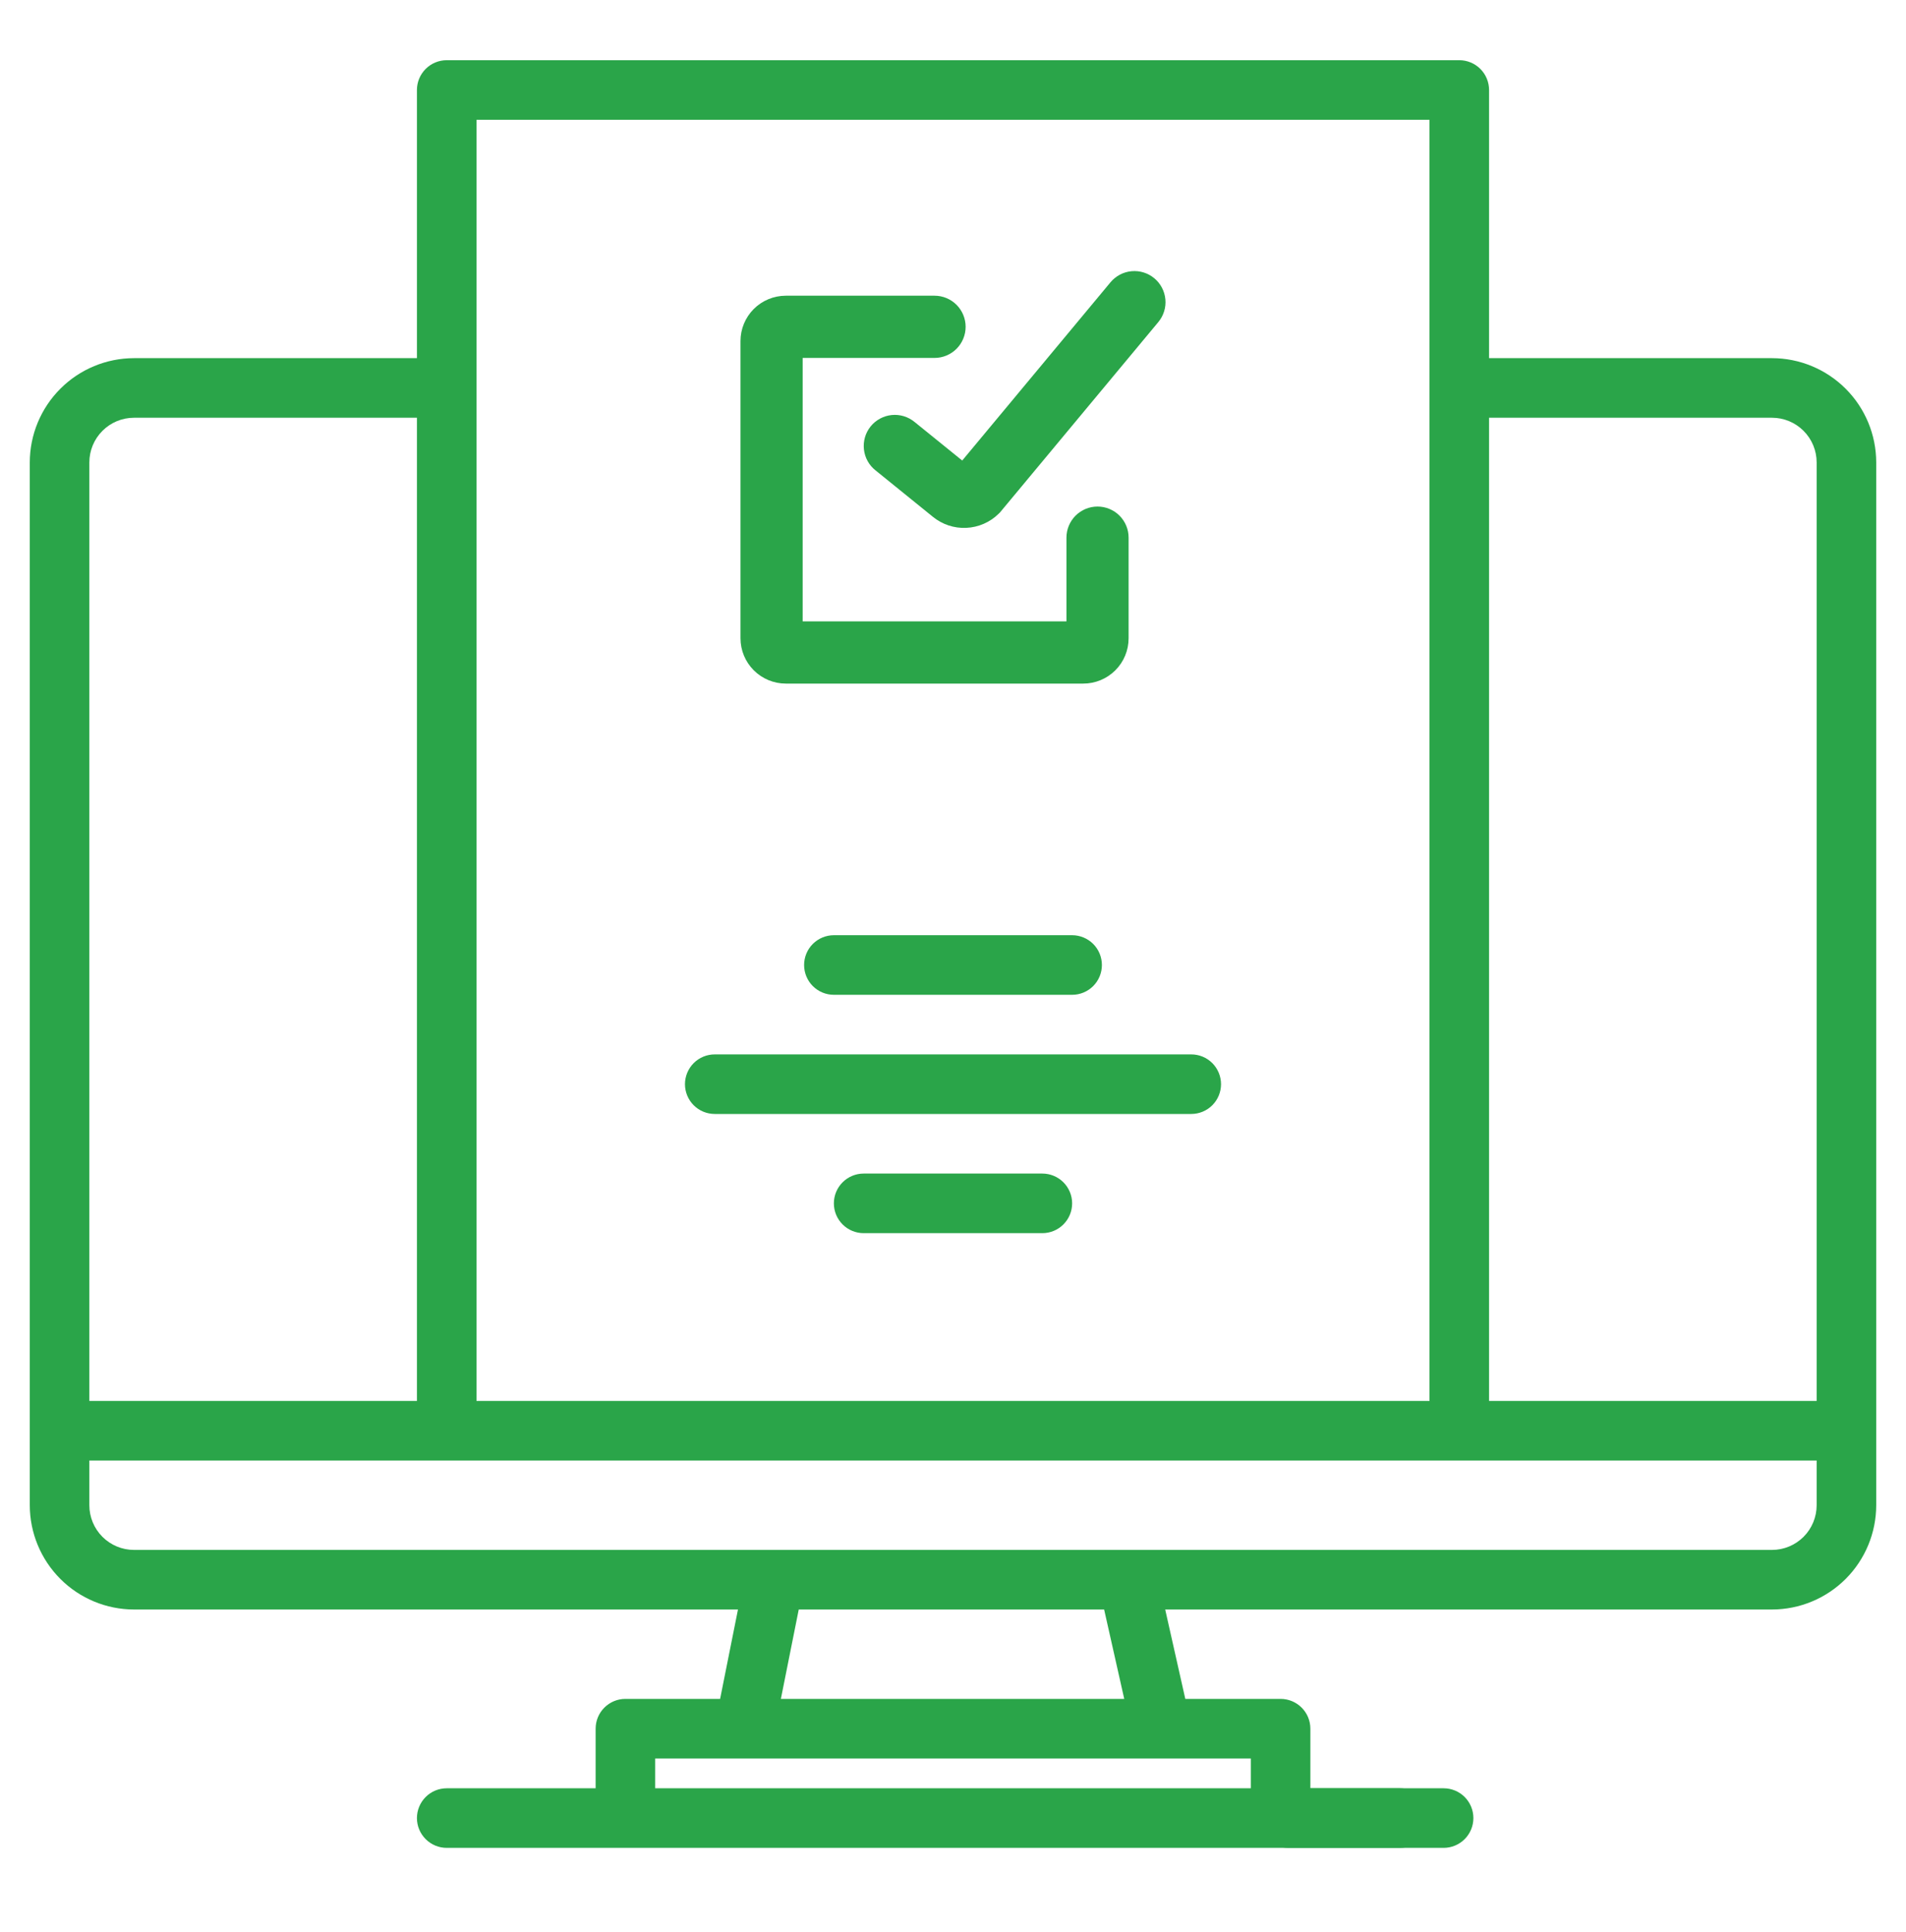<svg width="75" height="76" viewBox="0 0 75 76" fill="none" xmlns="http://www.w3.org/2000/svg">
    <path d="M69.727 14.087H58.594V3.54C58.594 3.229 58.47 2.931 58.251 2.711C58.031 2.492 57.733 2.368 57.422 2.368H17.578C17.267 2.368 16.969 2.492 16.75 2.711C16.53 2.931 16.406 3.229 16.406 3.54V14.087H5.273C4.186 14.088 3.143 14.521 2.375 15.29C1.606 16.058 1.173 17.101 1.172 18.189V59.204C1.173 60.291 1.606 61.334 2.375 62.103C3.143 62.872 4.186 63.304 5.273 63.306H29.039L28.336 66.821H24.609C24.299 66.821 24 66.945 23.781 67.165C23.561 67.384 23.438 67.682 23.438 67.993V70.337H17.578C17.267 70.337 16.969 70.46 16.75 70.68C16.53 70.9 16.406 71.198 16.406 71.509C16.406 71.82 16.53 72.118 16.75 72.337C16.969 72.557 17.267 72.681 17.578 72.681H55.078C55.389 72.681 55.687 72.557 55.907 72.337C56.127 72.118 56.25 71.82 56.25 71.509C56.25 71.198 56.127 70.9 55.907 70.68C55.687 70.46 55.389 70.337 55.078 70.337H51.562V67.993C51.562 67.682 51.439 67.384 51.219 67.165C50.999 66.945 50.701 66.821 50.391 66.821H46.641L45.85 63.306H69.727C70.814 63.304 71.856 62.872 72.626 62.103C73.394 61.334 73.827 60.291 73.828 59.204V18.189C73.827 17.101 73.394 16.058 72.626 15.29C71.856 14.521 70.814 14.088 69.727 14.087ZM18.75 4.712H56.25V55.102H18.75V4.712ZM3.516 18.189C3.516 17.722 3.701 17.276 4.031 16.946C4.36 16.616 4.807 16.431 5.273 16.431H16.406V55.102H3.516V18.189ZM49.219 69.165V70.337H25.781V69.165H49.219ZM30.727 66.821L31.43 63.306H43.447L44.238 66.821H30.727ZM71.484 59.204C71.484 59.67 71.299 60.117 70.969 60.447C70.639 60.776 70.193 60.962 69.727 60.962H5.273C4.807 60.962 4.36 60.776 4.031 60.447C3.701 60.117 3.516 59.67 3.516 59.204V57.446H71.484V59.204ZM71.484 55.102H58.594V16.431H69.727C70.193 16.431 70.639 16.616 70.969 16.946C71.299 17.276 71.484 17.722 71.484 18.189V55.102Z" fill="#2AA549"/>
    <path d="M56.805 70.337H50.699C50.388 70.337 50.09 70.46 49.87 70.68C49.651 70.9 49.527 71.198 49.527 71.509C49.527 71.82 49.651 72.118 49.87 72.337C50.09 72.557 50.388 72.681 50.699 72.681H56.805C57.116 72.681 57.414 72.557 57.634 72.337C57.853 72.118 57.977 71.82 57.977 71.509C57.977 71.198 57.853 70.9 57.634 70.68C57.414 70.46 57.116 70.337 56.805 70.337Z" fill="#2AA549"/>
    <path d="M30.92 26.887H42.628C43.1 26.887 43.553 26.699 43.888 26.365C44.222 26.031 44.41 25.578 44.41 25.105V21.147C44.41 20.823 44.282 20.512 44.052 20.282C43.823 20.053 43.512 19.924 43.187 19.924C42.863 19.924 42.552 20.053 42.322 20.282C42.093 20.512 41.964 20.823 41.964 21.147V24.441H31.584V14.078H36.774C37.098 14.078 37.41 13.949 37.639 13.719C37.868 13.49 37.997 13.179 37.997 12.854C37.997 12.53 37.868 12.219 37.639 11.989C37.41 11.76 37.098 11.631 36.774 11.631H30.92C30.448 11.632 29.995 11.819 29.66 12.153C29.326 12.488 29.138 12.941 29.138 13.413V25.105C29.138 25.578 29.326 26.031 29.661 26.365C29.995 26.699 30.448 26.887 30.92 26.887Z" fill="#2AA549"/>
    <path d="M45.421 10.945C45.298 10.842 45.155 10.764 45.002 10.717C44.848 10.669 44.687 10.652 44.527 10.667C44.367 10.681 44.212 10.727 44.069 10.802C43.927 10.877 43.801 10.979 43.698 11.102L37.863 18.114L35.99 16.599C35.866 16.496 35.722 16.419 35.567 16.371C35.412 16.324 35.25 16.308 35.089 16.324C34.928 16.34 34.771 16.388 34.629 16.465C34.486 16.542 34.361 16.646 34.259 16.772C34.157 16.898 34.081 17.043 34.036 17.198C33.991 17.354 33.977 17.517 33.995 17.677C34.013 17.838 34.062 17.994 34.141 18.136C34.219 18.277 34.325 18.401 34.453 18.502L36.703 20.323C37.073 20.627 37.542 20.784 38.021 20.762C38.499 20.741 38.953 20.544 39.295 20.208L39.344 20.161L45.579 12.668C45.682 12.544 45.759 12.402 45.807 12.248C45.855 12.095 45.872 11.934 45.857 11.774C45.842 11.614 45.796 11.458 45.722 11.316C45.647 11.174 45.545 11.047 45.421 10.945Z" fill="#2AA549"/>
    <path d="M42.188 39.128C42.498 39.128 42.796 39.005 43.016 38.785C43.236 38.565 43.359 38.267 43.359 37.956C43.359 37.645 43.236 37.347 43.016 37.127C42.796 36.908 42.498 36.784 42.188 36.784H32.812C32.502 36.784 32.204 36.908 31.984 37.127C31.764 37.347 31.641 37.645 31.641 37.956C31.641 38.267 31.764 38.565 31.984 38.785C32.204 39.005 32.502 39.128 32.812 39.128H42.188Z" fill="#2AA549"/>
    <path d="M48.047 42.644C48.047 42.333 47.923 42.035 47.704 41.815C47.484 41.595 47.186 41.472 46.875 41.472H28.125C27.814 41.472 27.516 41.595 27.296 41.815C27.077 42.035 26.953 42.333 26.953 42.644C26.953 42.954 27.077 43.252 27.296 43.472C27.516 43.692 27.814 43.815 28.125 43.815H46.875C47.186 43.815 47.484 43.692 47.704 43.472C47.923 43.252 48.047 42.954 48.047 42.644Z" fill="#2AA549"/>
    <path d="M33.984 46.159C33.674 46.159 33.376 46.283 33.156 46.502C32.936 46.722 32.812 47.02 32.812 47.331C32.812 47.642 32.936 47.94 33.156 48.16C33.376 48.38 33.674 48.503 33.984 48.503H41.016C41.326 48.503 41.624 48.38 41.844 48.16C42.064 47.94 42.188 47.642 42.188 47.331C42.188 47.02 42.064 46.722 41.844 46.502C41.624 46.283 41.326 46.159 41.016 46.159H33.984Z" fill="#2AA549"/>
</svg>
